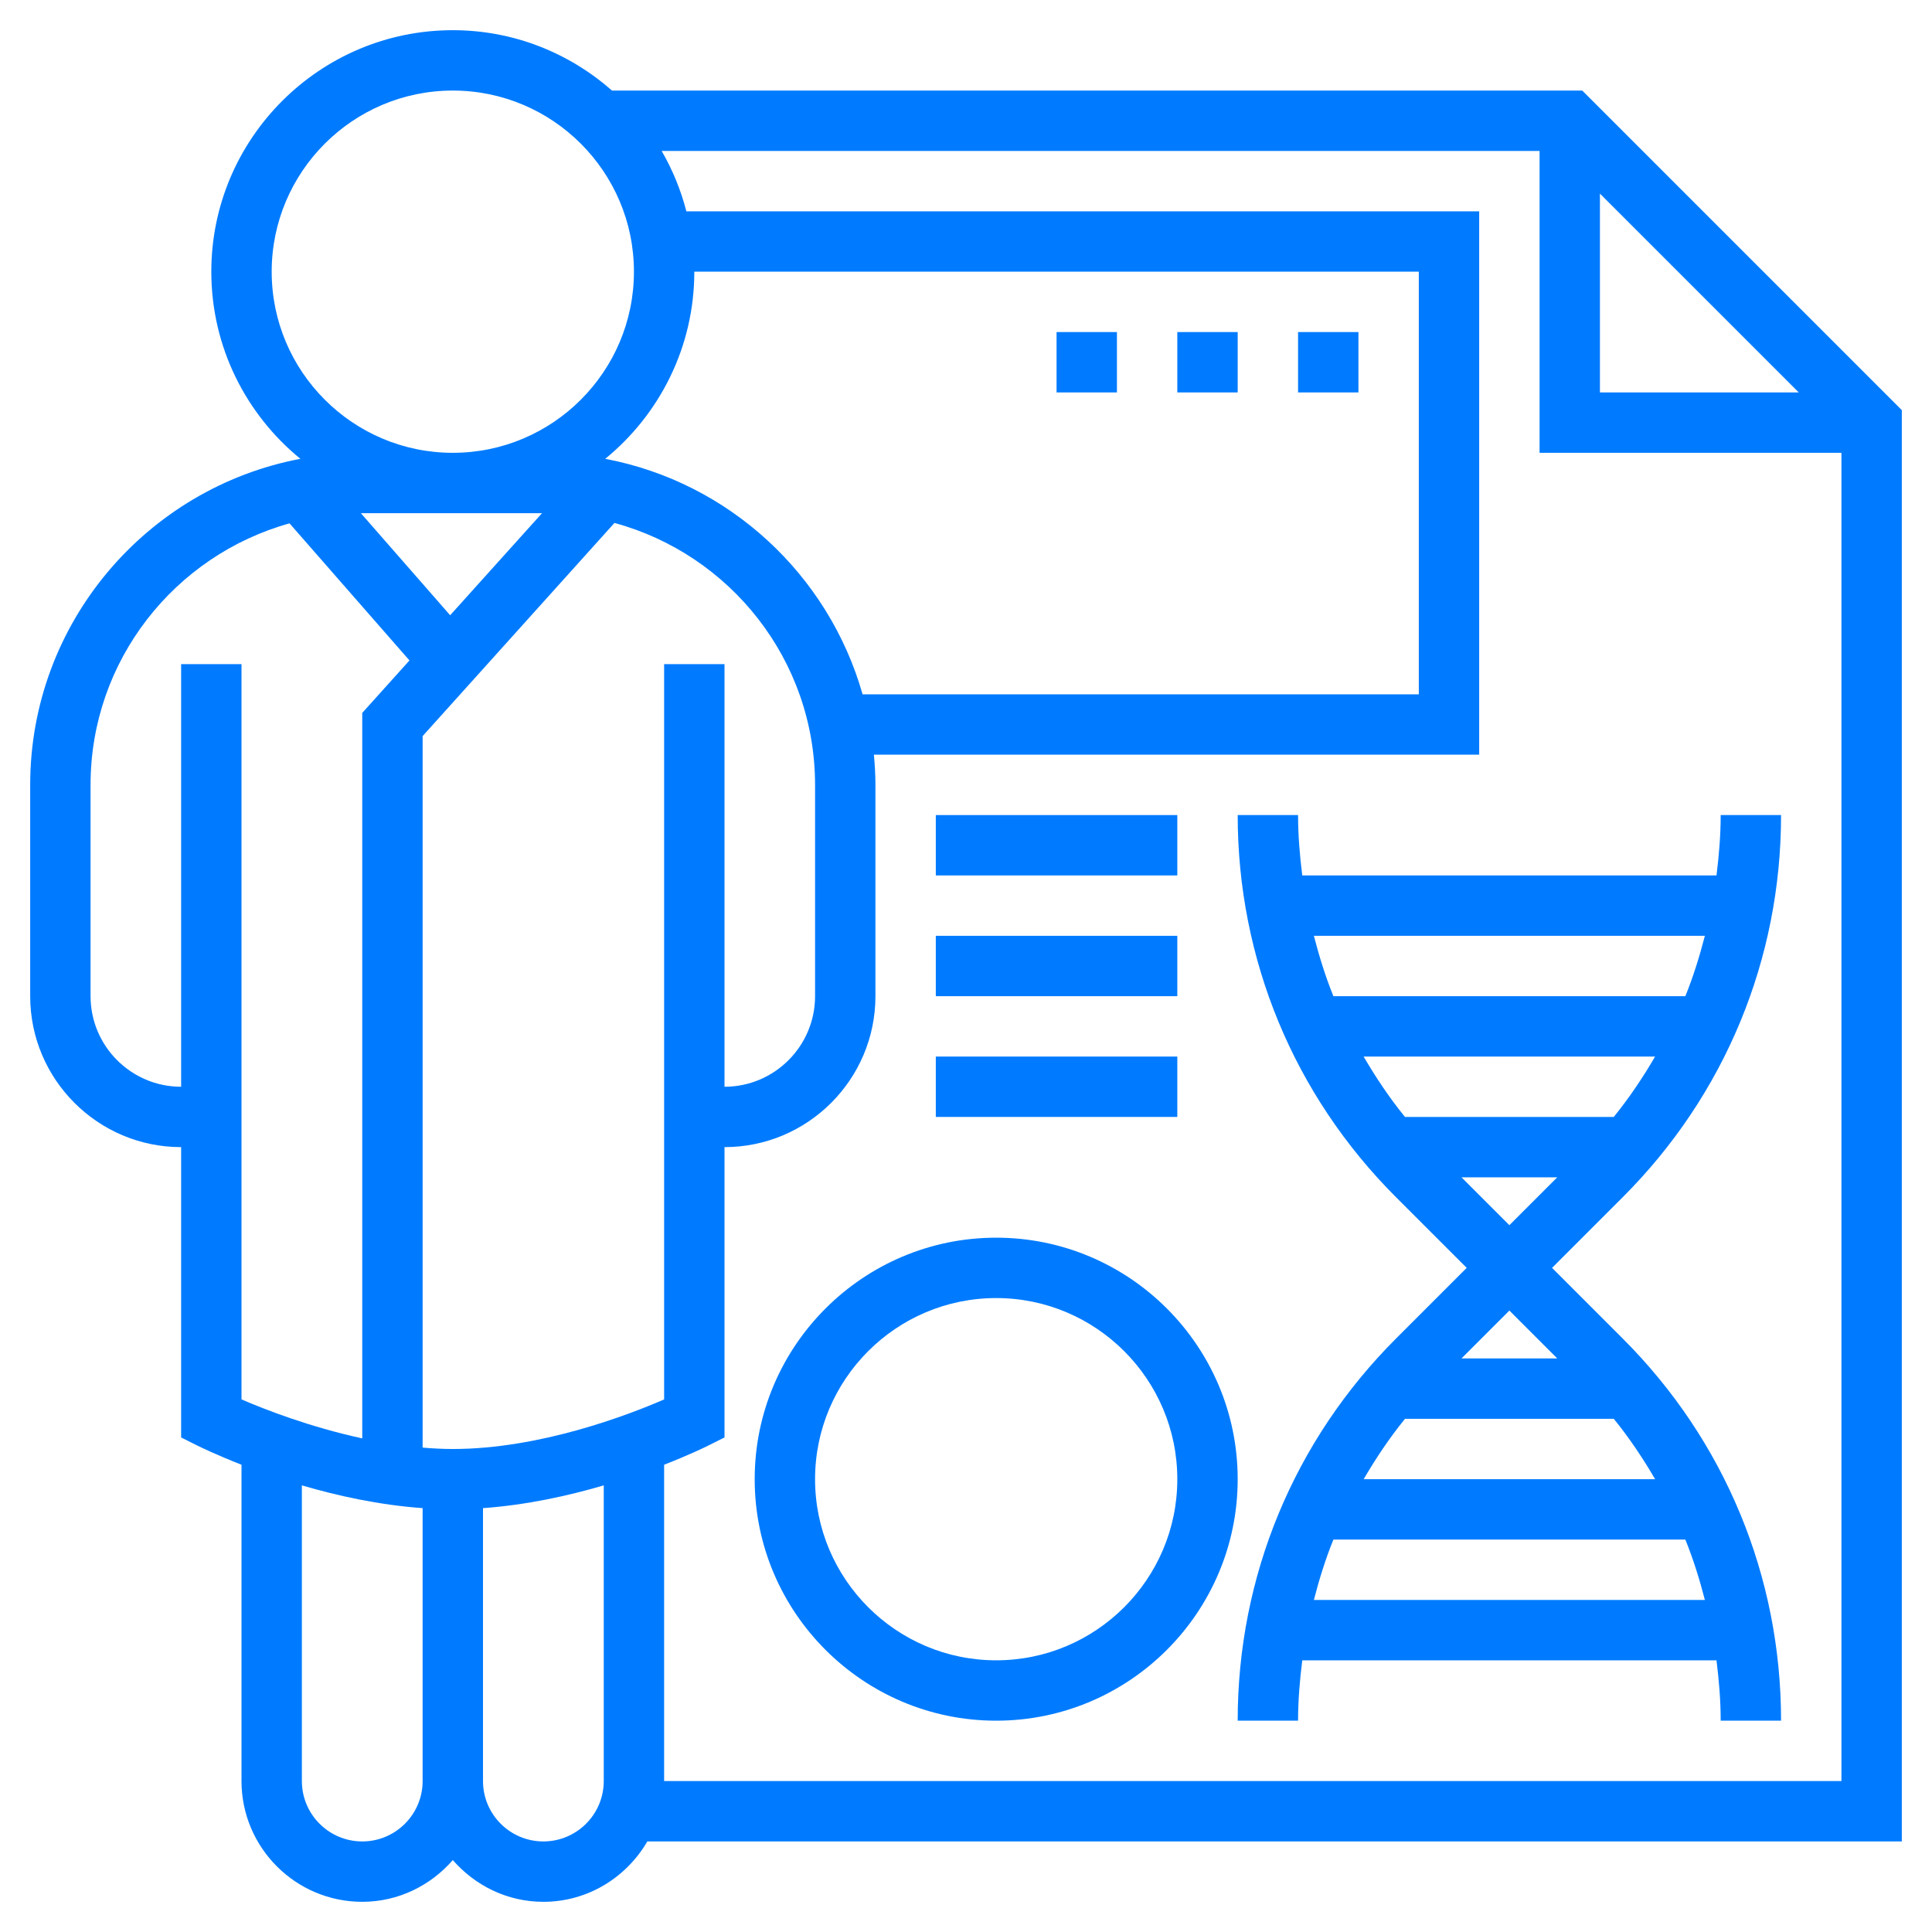 <?xml version="1.0"?>
<svg xmlns="http://www.w3.org/2000/svg" id="Layer_5" enable-background="new 0 0 64 64" height="512px" viewBox="0 0 64 64" width="512px" class=""><g><path d="m63 13.586-10.586-10.586h-32.14c-1.41-1.241-3.253-2-5.274-2-4.411 0-8 3.589-8 8 0 2.498 1.152 4.73 2.951 6.199-5.088.963-8.951 5.436-8.951 10.801v7c0 2.757 2.243 5 5 5v9.618l.553.276c.06.03.601.295 1.447.627v10.479c0 2.206 1.794 4 4 4 1.201 0 2.266-.542 3-1.382.734.84 1.799 1.382 3 1.382 1.474 0 2.75-.81 3.444-2h41.556zm-10-7.172 6.586 6.586h-6.586zm-44 2.586c0-3.309 2.691-6 6-6s6 2.691 6 6-2.691 6-6 6-6-2.691-6-6zm14 0h24v14h-18.426c-1.128-3.967-4.424-7.025-8.525-7.801 1.799-1.469 2.951-3.701 2.951-6.199zm-1 13v24.358c-1.189.516-4.116 1.642-7 1.642-.333 0-.668-.018-1-.046v-23.57l6.355-7.061c3.822 1.039 6.645 4.53 6.645 8.677v7c0 1.654-1.346 3-3 3v-14zm-10-5h5.955l-3.043 3.381-2.956-3.379c.015 0 .029-.002.044-.002zm-9 16v-7c0-4.128 2.796-7.606 6.591-8.663l3.973 4.541-1.564 1.738v24.032c-1.734-.375-3.231-.958-4-1.291v-24.357h-2v14c-1.654 0-3-1.346-3-3zm9 28c-1.103 0-2-.897-2-2v-9.795c1.18.347 2.565.651 4 .754v9.041c0 1.103-.897 2-2 2zm6 0c-1.103 0-2-.897-2-2v-9.041c1.435-.103 2.82-.407 4-.754v9.795c0 1.103-.897 2-2 2zm4-2v-10.479c.847-.331 1.388-.597 1.447-.627l.553-.276v-9.618c2.757 0 5-2.243 5-5v-7c0-.338-.021-.67-.051-1h20.051v-18h-26.263c-.184-.71-.46-1.381-.819-2h29.082v10h10v44z" data-original="#000000" class="active-path" data-old_color="#000000" fill="#007BFF"/><path d="m59 27h-2c0 .675-.057 1.341-.139 2h-13.722c-.082-.659-.139-1.325-.139-2h-2c0 4.781 1.862 9.276 5.243 12.657l2.343 2.343-2.343 2.343c-3.381 3.381-5.243 7.876-5.243 12.657h2c0-.675.057-1.341.139-2h13.722c.082.659.139 1.325.139 2h2c0-4.781-1.862-9.276-5.243-12.657l-2.343-2.343 2.343-2.343c3.381-3.381 5.243-7.876 5.243-12.657zm-12.459 10c-.514-.633-.963-1.305-1.369-2h9.655c-.406.695-.855 1.367-1.369 2zm9.935-6c-.176.681-.383 1.351-.647 2h-11.658c-.264-.649-.471-1.319-.647-2zm-3.017 16c.514.633.963 1.305 1.369 2h-9.655c.406-.695.855-1.367 1.369-2zm-9.935 6c.176-.681.383-1.351.647-2h11.658c.264.649.471 1.319.647 2zm8.062-8h-3.172l1.586-1.586zm-3.172-6h3.172l-1.586 1.586z" data-original="#000000" class="active-path" data-old_color="#000000" fill="#007BFF"/><path d="m31 27h8v2h-8z" data-original="#000000" class="active-path" data-old_color="#000000" fill="#007BFF"/><path d="m31 31h8v2h-8z" data-original="#000000" class="active-path" data-old_color="#000000" fill="#007BFF"/><path d="m31 35h8v2h-8z" data-original="#000000" class="active-path" data-old_color="#000000" fill="#007BFF"/><path d="m33 41c-4.411 0-8 3.589-8 8s3.589 8 8 8 8-3.589 8-8-3.589-8-8-8zm0 14c-3.309 0-6-2.691-6-6s2.691-6 6-6 6 2.691 6 6-2.691 6-6 6z" data-original="#000000" class="active-path" data-old_color="#000000" fill="#007BFF"/><path d="m43 11h2v2h-2z" data-original="#000000" class="active-path" data-old_color="#000000" fill="#007BFF"/><path d="m39 11h2v2h-2z" data-original="#000000" class="active-path" data-old_color="#000000" fill="#007BFF"/><path d="m35 11h2v2h-2z" data-original="#000000" class="active-path" data-old_color="#000000" fill="#007BFF"/></g> </svg>
